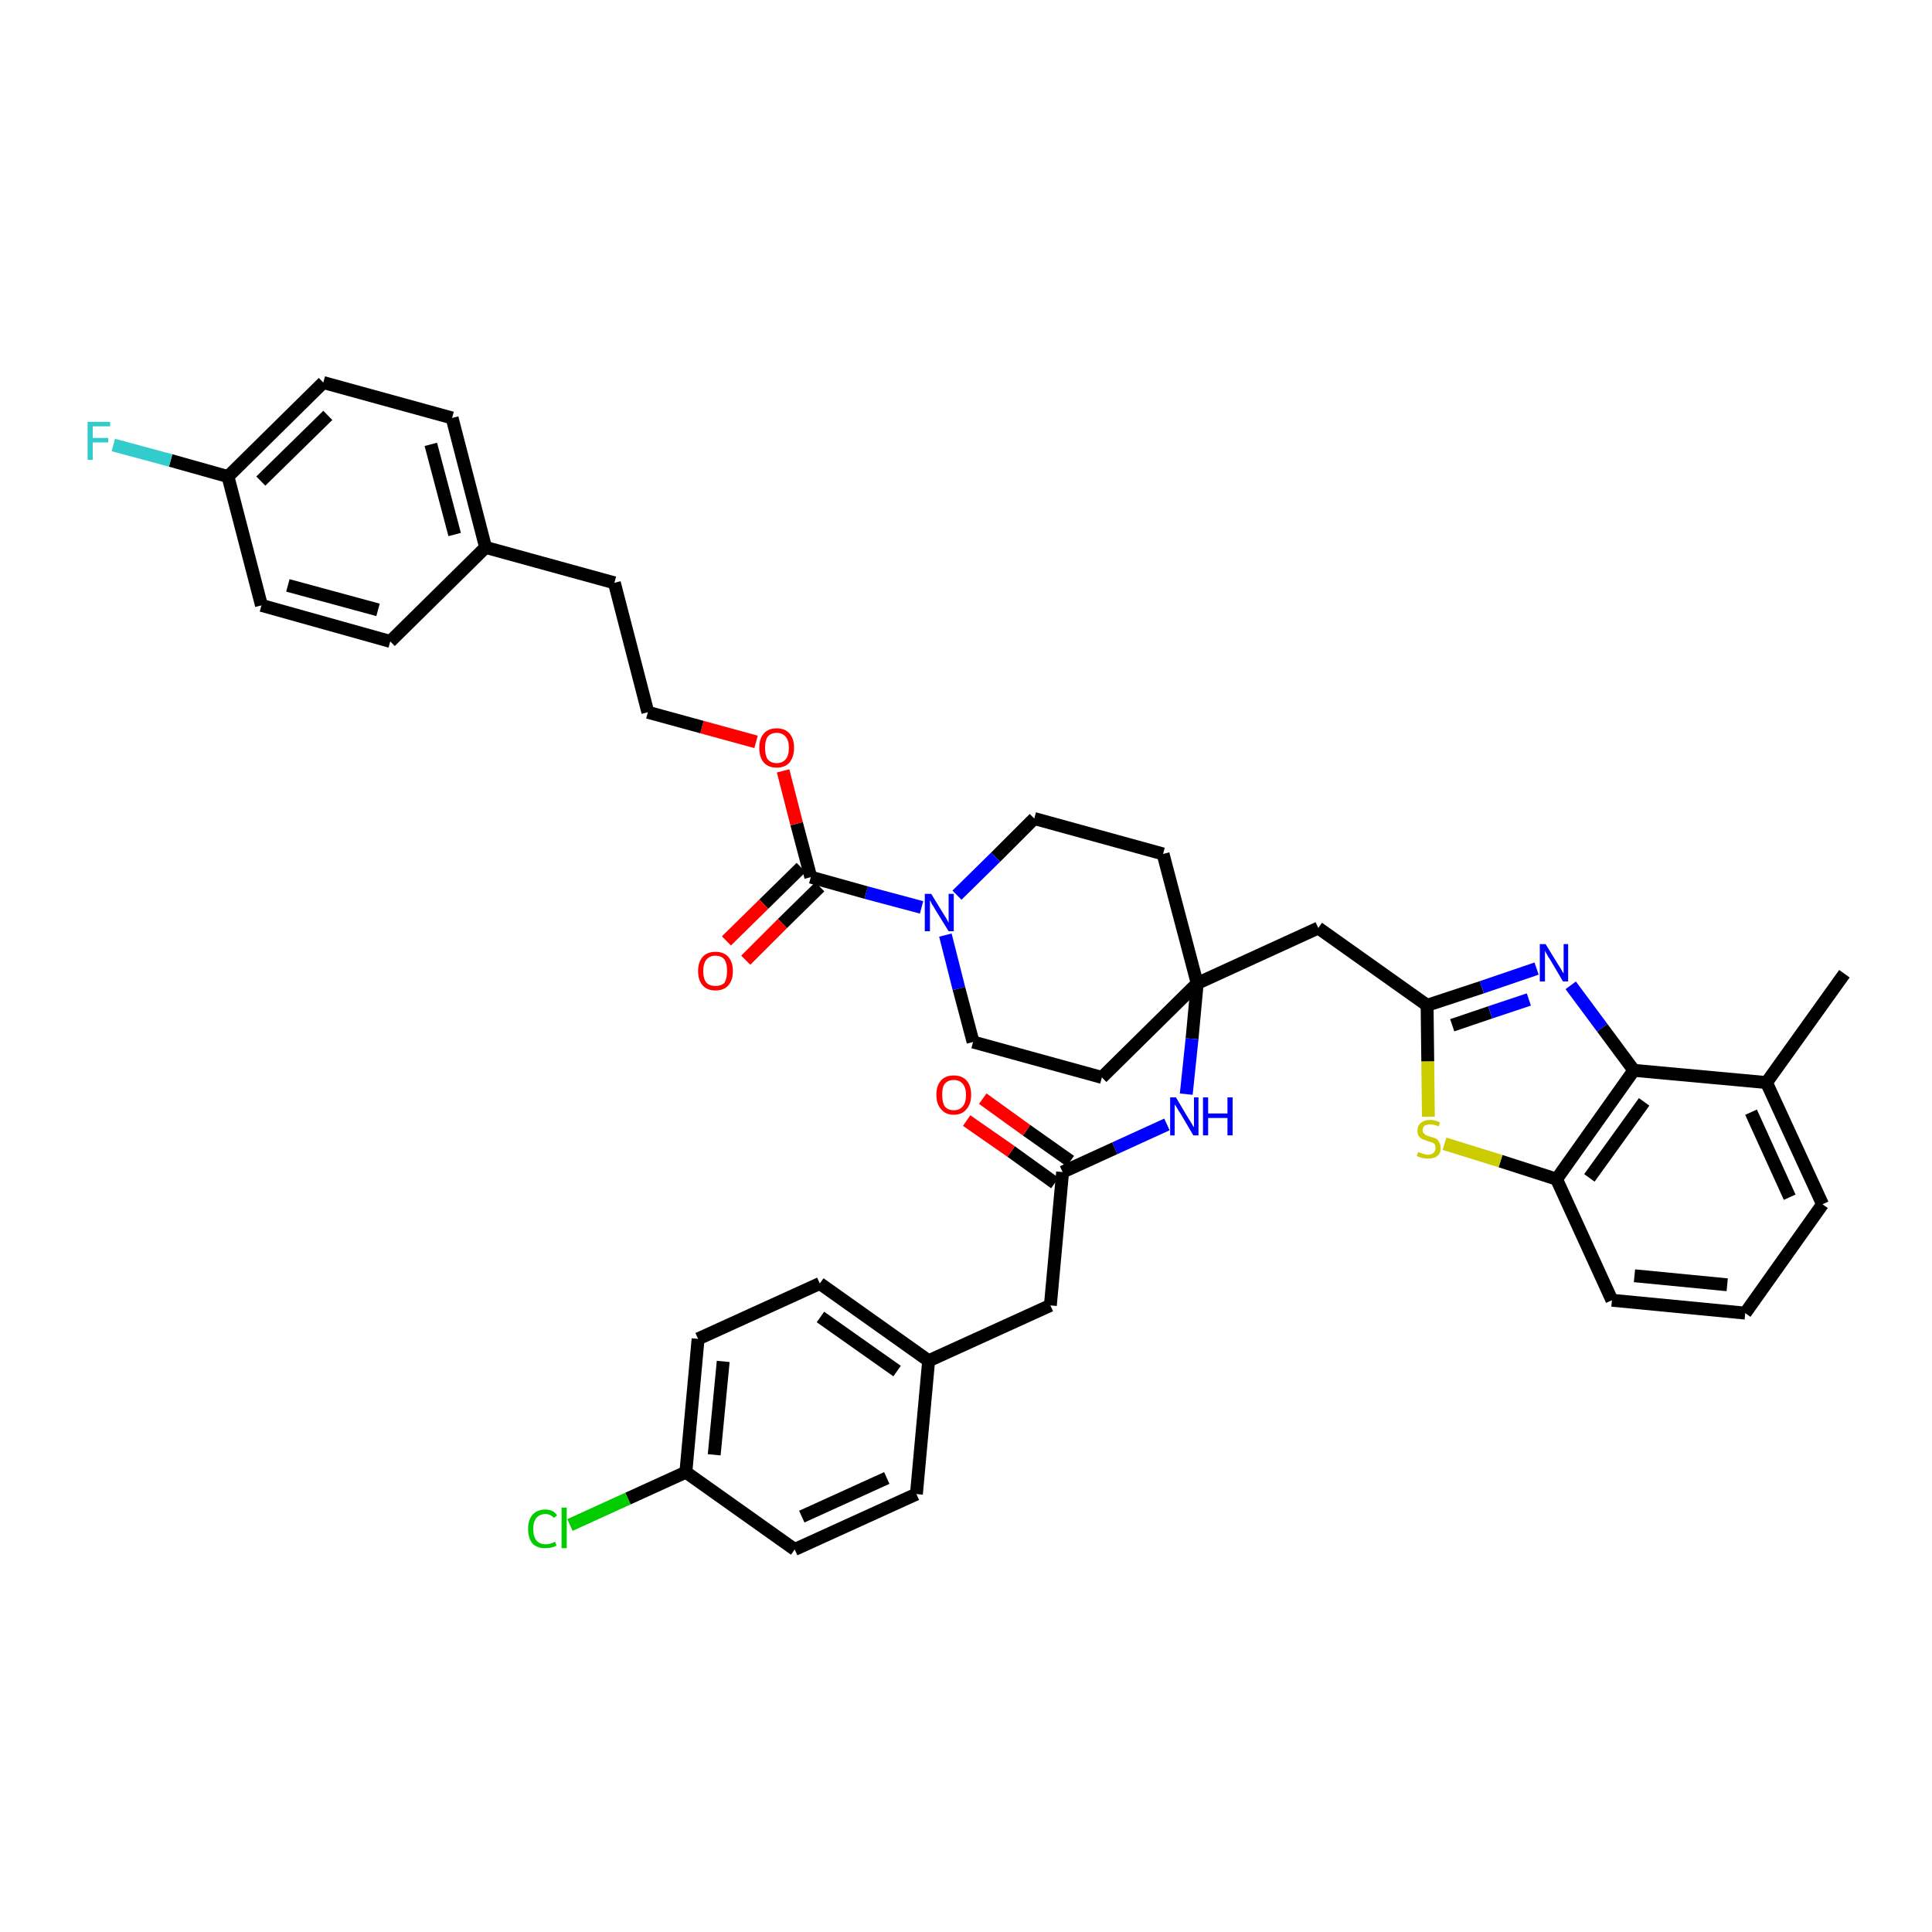 <?xml version='1.0' encoding='iso-8859-1'?>
<svg version='1.1' baseProfile='full'
              xmlns='http://www.w3.org/2000/svg'
                      xmlns:rdkit='http://www.rdkit.org/xml'
                      xmlns:xlink='http://www.w3.org/1999/xlink'
                  xml:space='preserve'
width='300px' height='300px' viewBox='0 0 300 300'>
<!-- END OF HEADER -->
<path class='bond-0 atom-0 atom-1' d='M 286.4,151.2 L 274.3,168.1' style='fill:none;fill-rule:evenodd;stroke:#000000;stroke-width:2.0px;stroke-linecap:butt;stroke-linejoin:miter;stroke-opacity:1' />
<path class='bond-1 atom-1 atom-2' d='M 274.3,168.1 L 283.0,187.0' style='fill:none;fill-rule:evenodd;stroke:#000000;stroke-width:2.0px;stroke-linecap:butt;stroke-linejoin:miter;stroke-opacity:1' />
<path class='bond-1 atom-1 atom-2' d='M 271.9,172.7 L 277.9,185.9' style='fill:none;fill-rule:evenodd;stroke:#000000;stroke-width:2.0px;stroke-linecap:butt;stroke-linejoin:miter;stroke-opacity:1' />
<path class='bond-39 atom-39 atom-1' d='M 253.7,166.2 L 274.3,168.1' style='fill:none;fill-rule:evenodd;stroke:#000000;stroke-width:2.0px;stroke-linecap:butt;stroke-linejoin:miter;stroke-opacity:1' />
<path class='bond-2 atom-2 atom-3' d='M 283.0,187.0 L 271.0,203.9' style='fill:none;fill-rule:evenodd;stroke:#000000;stroke-width:2.0px;stroke-linecap:butt;stroke-linejoin:miter;stroke-opacity:1' />
<path class='bond-3 atom-3 atom-4' d='M 271.0,203.9 L 250.3,201.9' style='fill:none;fill-rule:evenodd;stroke:#000000;stroke-width:2.0px;stroke-linecap:butt;stroke-linejoin:miter;stroke-opacity:1' />
<path class='bond-3 atom-3 atom-4' d='M 268.2,199.5 L 253.8,198.1' style='fill:none;fill-rule:evenodd;stroke:#000000;stroke-width:2.0px;stroke-linecap:butt;stroke-linejoin:miter;stroke-opacity:1' />
<path class='bond-4 atom-4 atom-5' d='M 250.3,201.9 L 241.7,183.1' style='fill:none;fill-rule:evenodd;stroke:#000000;stroke-width:2.0px;stroke-linecap:butt;stroke-linejoin:miter;stroke-opacity:1' />
<path class='bond-5 atom-5 atom-6' d='M 241.7,183.1 L 233.0,180.3' style='fill:none;fill-rule:evenodd;stroke:#000000;stroke-width:2.0px;stroke-linecap:butt;stroke-linejoin:miter;stroke-opacity:1' />
<path class='bond-5 atom-5 atom-6' d='M 233.0,180.3 L 224.3,177.6' style='fill:none;fill-rule:evenodd;stroke:#CCCC00;stroke-width:2.0px;stroke-linecap:butt;stroke-linejoin:miter;stroke-opacity:1' />
<path class='bond-40 atom-39 atom-5' d='M 253.7,166.2 L 241.7,183.1' style='fill:none;fill-rule:evenodd;stroke:#000000;stroke-width:2.0px;stroke-linecap:butt;stroke-linejoin:miter;stroke-opacity:1' />
<path class='bond-40 atom-39 atom-5' d='M 255.3,171.1 L 246.8,182.9' style='fill:none;fill-rule:evenodd;stroke:#000000;stroke-width:2.0px;stroke-linecap:butt;stroke-linejoin:miter;stroke-opacity:1' />
<path class='bond-6 atom-6 atom-7' d='M 221.8,173.4 L 221.7,164.8' style='fill:none;fill-rule:evenodd;stroke:#CCCC00;stroke-width:2.0px;stroke-linecap:butt;stroke-linejoin:miter;stroke-opacity:1' />
<path class='bond-6 atom-6 atom-7' d='M 221.7,164.8 L 221.6,156.1' style='fill:none;fill-rule:evenodd;stroke:#000000;stroke-width:2.0px;stroke-linecap:butt;stroke-linejoin:miter;stroke-opacity:1' />
<path class='bond-7 atom-7 atom-8' d='M 221.6,156.1 L 204.7,144.1' style='fill:none;fill-rule:evenodd;stroke:#000000;stroke-width:2.0px;stroke-linecap:butt;stroke-linejoin:miter;stroke-opacity:1' />
<path class='bond-37 atom-7 atom-38' d='M 221.6,156.1 L 230.1,153.3' style='fill:none;fill-rule:evenodd;stroke:#000000;stroke-width:2.0px;stroke-linecap:butt;stroke-linejoin:miter;stroke-opacity:1' />
<path class='bond-37 atom-7 atom-38' d='M 230.1,153.3 L 238.6,150.4' style='fill:none;fill-rule:evenodd;stroke:#0000FF;stroke-width:2.0px;stroke-linecap:butt;stroke-linejoin:miter;stroke-opacity:1' />
<path class='bond-37 atom-7 atom-38' d='M 225.5,159.2 L 231.4,157.2' style='fill:none;fill-rule:evenodd;stroke:#000000;stroke-width:2.0px;stroke-linecap:butt;stroke-linejoin:miter;stroke-opacity:1' />
<path class='bond-37 atom-7 atom-38' d='M 231.4,157.2 L 237.4,155.2' style='fill:none;fill-rule:evenodd;stroke:#0000FF;stroke-width:2.0px;stroke-linecap:butt;stroke-linejoin:miter;stroke-opacity:1' />
<path class='bond-8 atom-8 atom-9' d='M 204.7,144.1 L 185.9,152.7' style='fill:none;fill-rule:evenodd;stroke:#000000;stroke-width:2.0px;stroke-linecap:butt;stroke-linejoin:miter;stroke-opacity:1' />
<path class='bond-9 atom-9 atom-10' d='M 185.9,152.7 L 185.1,161.3' style='fill:none;fill-rule:evenodd;stroke:#000000;stroke-width:2.0px;stroke-linecap:butt;stroke-linejoin:miter;stroke-opacity:1' />
<path class='bond-9 atom-9 atom-10' d='M 185.1,161.3 L 184.2,169.9' style='fill:none;fill-rule:evenodd;stroke:#0000FF;stroke-width:2.0px;stroke-linecap:butt;stroke-linejoin:miter;stroke-opacity:1' />
<path class='bond-20 atom-9 atom-21' d='M 185.9,152.7 L 180.6,132.6' style='fill:none;fill-rule:evenodd;stroke:#000000;stroke-width:2.0px;stroke-linecap:butt;stroke-linejoin:miter;stroke-opacity:1' />
<path class='bond-41 atom-37 atom-9' d='M 171.1,167.3 L 185.9,152.7' style='fill:none;fill-rule:evenodd;stroke:#000000;stroke-width:2.0px;stroke-linecap:butt;stroke-linejoin:miter;stroke-opacity:1' />
<path class='bond-10 atom-10 atom-11' d='M 181.2,174.6 L 173.1,178.3' style='fill:none;fill-rule:evenodd;stroke:#0000FF;stroke-width:2.0px;stroke-linecap:butt;stroke-linejoin:miter;stroke-opacity:1' />
<path class='bond-10 atom-10 atom-11' d='M 173.1,178.3 L 165.0,182.0' style='fill:none;fill-rule:evenodd;stroke:#000000;stroke-width:2.0px;stroke-linecap:butt;stroke-linejoin:miter;stroke-opacity:1' />
<path class='bond-11 atom-11 atom-12' d='M 166.2,180.3 L 159.4,175.5' style='fill:none;fill-rule:evenodd;stroke:#000000;stroke-width:2.0px;stroke-linecap:butt;stroke-linejoin:miter;stroke-opacity:1' />
<path class='bond-11 atom-11 atom-12' d='M 159.4,175.5 L 152.6,170.6' style='fill:none;fill-rule:evenodd;stroke:#FF0000;stroke-width:2.0px;stroke-linecap:butt;stroke-linejoin:miter;stroke-opacity:1' />
<path class='bond-11 atom-11 atom-12' d='M 163.8,183.7 L 157.0,178.8' style='fill:none;fill-rule:evenodd;stroke:#000000;stroke-width:2.0px;stroke-linecap:butt;stroke-linejoin:miter;stroke-opacity:1' />
<path class='bond-11 atom-11 atom-12' d='M 157.0,178.8 L 150.1,174.0' style='fill:none;fill-rule:evenodd;stroke:#FF0000;stroke-width:2.0px;stroke-linecap:butt;stroke-linejoin:miter;stroke-opacity:1' />
<path class='bond-12 atom-11 atom-13' d='M 165.0,182.0 L 163.1,202.7' style='fill:none;fill-rule:evenodd;stroke:#000000;stroke-width:2.0px;stroke-linecap:butt;stroke-linejoin:miter;stroke-opacity:1' />
<path class='bond-13 atom-13 atom-14' d='M 163.1,202.7 L 144.2,211.3' style='fill:none;fill-rule:evenodd;stroke:#000000;stroke-width:2.0px;stroke-linecap:butt;stroke-linejoin:miter;stroke-opacity:1' />
<path class='bond-14 atom-14 atom-15' d='M 144.2,211.3 L 127.3,199.3' style='fill:none;fill-rule:evenodd;stroke:#000000;stroke-width:2.0px;stroke-linecap:butt;stroke-linejoin:miter;stroke-opacity:1' />
<path class='bond-14 atom-14 atom-15' d='M 139.3,212.9 L 127.4,204.5' style='fill:none;fill-rule:evenodd;stroke:#000000;stroke-width:2.0px;stroke-linecap:butt;stroke-linejoin:miter;stroke-opacity:1' />
<path class='bond-42 atom-20 atom-14' d='M 142.3,232.0 L 144.2,211.3' style='fill:none;fill-rule:evenodd;stroke:#000000;stroke-width:2.0px;stroke-linecap:butt;stroke-linejoin:miter;stroke-opacity:1' />
<path class='bond-15 atom-15 atom-16' d='M 127.3,199.3 L 108.4,207.9' style='fill:none;fill-rule:evenodd;stroke:#000000;stroke-width:2.0px;stroke-linecap:butt;stroke-linejoin:miter;stroke-opacity:1' />
<path class='bond-16 atom-16 atom-17' d='M 108.4,207.9 L 106.5,228.6' style='fill:none;fill-rule:evenodd;stroke:#000000;stroke-width:2.0px;stroke-linecap:butt;stroke-linejoin:miter;stroke-opacity:1' />
<path class='bond-16 atom-16 atom-17' d='M 112.3,211.4 L 110.9,225.9' style='fill:none;fill-rule:evenodd;stroke:#000000;stroke-width:2.0px;stroke-linecap:butt;stroke-linejoin:miter;stroke-opacity:1' />
<path class='bond-17 atom-17 atom-18' d='M 106.5,228.6 L 97.5,232.7' style='fill:none;fill-rule:evenodd;stroke:#000000;stroke-width:2.0px;stroke-linecap:butt;stroke-linejoin:miter;stroke-opacity:1' />
<path class='bond-17 atom-17 atom-18' d='M 97.5,232.7 L 88.5,236.8' style='fill:none;fill-rule:evenodd;stroke:#00CC00;stroke-width:2.0px;stroke-linecap:butt;stroke-linejoin:miter;stroke-opacity:1' />
<path class='bond-18 atom-17 atom-19' d='M 106.5,228.6 L 123.4,240.6' style='fill:none;fill-rule:evenodd;stroke:#000000;stroke-width:2.0px;stroke-linecap:butt;stroke-linejoin:miter;stroke-opacity:1' />
<path class='bond-19 atom-19 atom-20' d='M 123.4,240.6 L 142.3,232.0' style='fill:none;fill-rule:evenodd;stroke:#000000;stroke-width:2.0px;stroke-linecap:butt;stroke-linejoin:miter;stroke-opacity:1' />
<path class='bond-19 atom-19 atom-20' d='M 124.5,235.5 L 137.7,229.5' style='fill:none;fill-rule:evenodd;stroke:#000000;stroke-width:2.0px;stroke-linecap:butt;stroke-linejoin:miter;stroke-opacity:1' />
<path class='bond-21 atom-21 atom-22' d='M 180.6,132.6 L 160.6,127.1' style='fill:none;fill-rule:evenodd;stroke:#000000;stroke-width:2.0px;stroke-linecap:butt;stroke-linejoin:miter;stroke-opacity:1' />
<path class='bond-22 atom-22 atom-23' d='M 160.6,127.1 L 154.6,133.1' style='fill:none;fill-rule:evenodd;stroke:#000000;stroke-width:2.0px;stroke-linecap:butt;stroke-linejoin:miter;stroke-opacity:1' />
<path class='bond-22 atom-22 atom-23' d='M 154.6,133.1 L 148.6,139.0' style='fill:none;fill-rule:evenodd;stroke:#0000FF;stroke-width:2.0px;stroke-linecap:butt;stroke-linejoin:miter;stroke-opacity:1' />
<path class='bond-23 atom-23 atom-24' d='M 143.1,140.9 L 134.5,138.6' style='fill:none;fill-rule:evenodd;stroke:#0000FF;stroke-width:2.0px;stroke-linecap:butt;stroke-linejoin:miter;stroke-opacity:1' />
<path class='bond-23 atom-23 atom-24' d='M 134.5,138.6 L 125.9,136.2' style='fill:none;fill-rule:evenodd;stroke:#000000;stroke-width:2.0px;stroke-linecap:butt;stroke-linejoin:miter;stroke-opacity:1' />
<path class='bond-35 atom-23 atom-36' d='M 146.8,145.2 L 148.9,153.5' style='fill:none;fill-rule:evenodd;stroke:#0000FF;stroke-width:2.0px;stroke-linecap:butt;stroke-linejoin:miter;stroke-opacity:1' />
<path class='bond-35 atom-23 atom-36' d='M 148.9,153.5 L 151.1,161.8' style='fill:none;fill-rule:evenodd;stroke:#000000;stroke-width:2.0px;stroke-linecap:butt;stroke-linejoin:miter;stroke-opacity:1' />
<path class='bond-24 atom-24 atom-25' d='M 124.4,134.7 L 118.6,140.4' style='fill:none;fill-rule:evenodd;stroke:#000000;stroke-width:2.0px;stroke-linecap:butt;stroke-linejoin:miter;stroke-opacity:1' />
<path class='bond-24 atom-24 atom-25' d='M 118.6,140.4 L 112.8,146.1' style='fill:none;fill-rule:evenodd;stroke:#FF0000;stroke-width:2.0px;stroke-linecap:butt;stroke-linejoin:miter;stroke-opacity:1' />
<path class='bond-24 atom-24 atom-25' d='M 127.3,137.7 L 121.5,143.4' style='fill:none;fill-rule:evenodd;stroke:#000000;stroke-width:2.0px;stroke-linecap:butt;stroke-linejoin:miter;stroke-opacity:1' />
<path class='bond-24 atom-24 atom-25' d='M 121.5,143.4 L 115.8,149.1' style='fill:none;fill-rule:evenodd;stroke:#FF0000;stroke-width:2.0px;stroke-linecap:butt;stroke-linejoin:miter;stroke-opacity:1' />
<path class='bond-25 atom-24 atom-26' d='M 125.9,136.2 L 123.7,127.9' style='fill:none;fill-rule:evenodd;stroke:#000000;stroke-width:2.0px;stroke-linecap:butt;stroke-linejoin:miter;stroke-opacity:1' />
<path class='bond-25 atom-24 atom-26' d='M 123.7,127.9 L 121.6,119.7' style='fill:none;fill-rule:evenodd;stroke:#FF0000;stroke-width:2.0px;stroke-linecap:butt;stroke-linejoin:miter;stroke-opacity:1' />
<path class='bond-26 atom-26 atom-27' d='M 117.4,115.2 L 109.0,112.9' style='fill:none;fill-rule:evenodd;stroke:#FF0000;stroke-width:2.0px;stroke-linecap:butt;stroke-linejoin:miter;stroke-opacity:1' />
<path class='bond-26 atom-26 atom-27' d='M 109.0,112.9 L 100.6,110.6' style='fill:none;fill-rule:evenodd;stroke:#000000;stroke-width:2.0px;stroke-linecap:butt;stroke-linejoin:miter;stroke-opacity:1' />
<path class='bond-27 atom-27 atom-28' d='M 100.6,110.6 L 95.4,90.5' style='fill:none;fill-rule:evenodd;stroke:#000000;stroke-width:2.0px;stroke-linecap:butt;stroke-linejoin:miter;stroke-opacity:1' />
<path class='bond-28 atom-28 atom-29' d='M 95.4,90.5 L 75.4,85.0' style='fill:none;fill-rule:evenodd;stroke:#000000;stroke-width:2.0px;stroke-linecap:butt;stroke-linejoin:miter;stroke-opacity:1' />
<path class='bond-29 atom-29 atom-30' d='M 75.4,85.0 L 70.2,64.9' style='fill:none;fill-rule:evenodd;stroke:#000000;stroke-width:2.0px;stroke-linecap:butt;stroke-linejoin:miter;stroke-opacity:1' />
<path class='bond-29 atom-29 atom-30' d='M 70.6,83.0 L 66.9,69.0' style='fill:none;fill-rule:evenodd;stroke:#000000;stroke-width:2.0px;stroke-linecap:butt;stroke-linejoin:miter;stroke-opacity:1' />
<path class='bond-43 atom-35 atom-29' d='M 60.6,99.6 L 75.4,85.0' style='fill:none;fill-rule:evenodd;stroke:#000000;stroke-width:2.0px;stroke-linecap:butt;stroke-linejoin:miter;stroke-opacity:1' />
<path class='bond-30 atom-30 atom-31' d='M 70.2,64.9 L 50.2,59.4' style='fill:none;fill-rule:evenodd;stroke:#000000;stroke-width:2.0px;stroke-linecap:butt;stroke-linejoin:miter;stroke-opacity:1' />
<path class='bond-31 atom-31 atom-32' d='M 50.2,59.4 L 35.4,74.0' style='fill:none;fill-rule:evenodd;stroke:#000000;stroke-width:2.0px;stroke-linecap:butt;stroke-linejoin:miter;stroke-opacity:1' />
<path class='bond-31 atom-31 atom-32' d='M 50.9,64.5 L 40.5,74.7' style='fill:none;fill-rule:evenodd;stroke:#000000;stroke-width:2.0px;stroke-linecap:butt;stroke-linejoin:miter;stroke-opacity:1' />
<path class='bond-32 atom-32 atom-33' d='M 35.4,74.0 L 26.5,71.5' style='fill:none;fill-rule:evenodd;stroke:#000000;stroke-width:2.0px;stroke-linecap:butt;stroke-linejoin:miter;stroke-opacity:1' />
<path class='bond-32 atom-32 atom-33' d='M 26.5,71.5 L 17.6,69.1' style='fill:none;fill-rule:evenodd;stroke:#33CCCC;stroke-width:2.0px;stroke-linecap:butt;stroke-linejoin:miter;stroke-opacity:1' />
<path class='bond-33 atom-32 atom-34' d='M 35.4,74.0 L 40.6,94.0' style='fill:none;fill-rule:evenodd;stroke:#000000;stroke-width:2.0px;stroke-linecap:butt;stroke-linejoin:miter;stroke-opacity:1' />
<path class='bond-34 atom-34 atom-35' d='M 40.6,94.0 L 60.6,99.6' style='fill:none;fill-rule:evenodd;stroke:#000000;stroke-width:2.0px;stroke-linecap:butt;stroke-linejoin:miter;stroke-opacity:1' />
<path class='bond-34 atom-34 atom-35' d='M 44.7,90.9 L 58.7,94.7' style='fill:none;fill-rule:evenodd;stroke:#000000;stroke-width:2.0px;stroke-linecap:butt;stroke-linejoin:miter;stroke-opacity:1' />
<path class='bond-36 atom-36 atom-37' d='M 151.1,161.8 L 171.1,167.3' style='fill:none;fill-rule:evenodd;stroke:#000000;stroke-width:2.0px;stroke-linecap:butt;stroke-linejoin:miter;stroke-opacity:1' />
<path class='bond-38 atom-38 atom-39' d='M 243.9,153.0 L 248.8,159.6' style='fill:none;fill-rule:evenodd;stroke:#0000FF;stroke-width:2.0px;stroke-linecap:butt;stroke-linejoin:miter;stroke-opacity:1' />
<path class='bond-38 atom-38 atom-39' d='M 248.8,159.6 L 253.7,166.2' style='fill:none;fill-rule:evenodd;stroke:#000000;stroke-width:2.0px;stroke-linecap:butt;stroke-linejoin:miter;stroke-opacity:1' />
<path  class='atom-6' d='M 220.2 178.9
Q 220.3 178.9, 220.5 179.0
Q 220.8 179.1, 221.1 179.2
Q 221.4 179.3, 221.7 179.3
Q 222.3 179.3, 222.6 179.0
Q 222.9 178.7, 222.9 178.3
Q 222.9 177.9, 222.8 177.7
Q 222.6 177.5, 222.4 177.4
Q 222.1 177.3, 221.7 177.2
Q 221.2 177.0, 220.9 176.9
Q 220.5 176.7, 220.3 176.4
Q 220.1 176.1, 220.1 175.6
Q 220.1 174.8, 220.6 174.4
Q 221.1 173.9, 222.1 173.9
Q 222.8 173.9, 223.6 174.3
L 223.4 174.9
Q 222.7 174.6, 222.1 174.6
Q 221.6 174.6, 221.2 174.8
Q 220.9 175.1, 220.9 175.5
Q 220.9 175.8, 221.1 176.0
Q 221.3 176.2, 221.5 176.3
Q 221.7 176.4, 222.1 176.5
Q 222.7 176.7, 223.0 176.8
Q 223.3 177.0, 223.5 177.4
Q 223.7 177.7, 223.7 178.3
Q 223.7 179.1, 223.2 179.5
Q 222.7 179.9, 221.8 179.9
Q 221.2 179.9, 220.8 179.8
Q 220.4 179.7, 220.0 179.5
L 220.2 178.9
' fill='#CCCC00'/>
<path  class='atom-10' d='M 182.6 170.4
L 184.5 173.6
Q 184.7 173.9, 185.0 174.4
Q 185.3 175.0, 185.4 175.0
L 185.4 170.4
L 186.1 170.4
L 186.1 176.3
L 185.3 176.3
L 183.3 172.9
Q 183.0 172.5, 182.8 172.1
Q 182.5 171.6, 182.4 171.5
L 182.4 176.3
L 181.7 176.3
L 181.7 170.4
L 182.6 170.4
' fill='#0000FF'/>
<path  class='atom-10' d='M 186.8 170.4
L 187.6 170.4
L 187.6 172.9
L 190.6 172.9
L 190.6 170.4
L 191.4 170.4
L 191.4 176.3
L 190.6 176.3
L 190.6 173.6
L 187.6 173.6
L 187.6 176.3
L 186.8 176.3
L 186.8 170.4
' fill='#0000FF'/>
<path  class='atom-12' d='M 145.4 170.0
Q 145.4 168.6, 146.1 167.8
Q 146.8 167.0, 148.1 167.0
Q 149.4 167.0, 150.1 167.8
Q 150.8 168.6, 150.8 170.0
Q 150.8 171.4, 150.1 172.2
Q 149.4 173.1, 148.1 173.1
Q 146.8 173.1, 146.1 172.2
Q 145.4 171.4, 145.4 170.0
M 148.1 172.4
Q 149.0 172.4, 149.5 171.8
Q 150.0 171.2, 150.0 170.0
Q 150.0 168.9, 149.5 168.3
Q 149.0 167.7, 148.1 167.7
Q 147.2 167.7, 146.7 168.3
Q 146.3 168.8, 146.3 170.0
Q 146.3 171.2, 146.7 171.8
Q 147.2 172.4, 148.1 172.4
' fill='#FF0000'/>
<path  class='atom-18' d='M 82.0 237.4
Q 82.0 236.0, 82.7 235.2
Q 83.4 234.4, 84.7 234.4
Q 85.9 234.4, 86.5 235.3
L 86.0 235.7
Q 85.5 235.1, 84.7 235.1
Q 83.8 235.1, 83.3 235.7
Q 82.8 236.3, 82.8 237.4
Q 82.8 238.6, 83.3 239.2
Q 83.8 239.8, 84.8 239.8
Q 85.4 239.8, 86.2 239.4
L 86.4 240.0
Q 86.1 240.2, 85.6 240.3
Q 85.2 240.4, 84.6 240.4
Q 83.4 240.4, 82.7 239.7
Q 82.0 238.9, 82.0 237.4
' fill='#00CC00'/>
<path  class='atom-18' d='M 87.2 234.1
L 88.0 234.1
L 88.0 240.4
L 87.2 240.4
L 87.2 234.1
' fill='#00CC00'/>
<path  class='atom-23' d='M 144.6 138.8
L 146.5 141.9
Q 146.7 142.2, 147.0 142.7
Q 147.3 143.3, 147.3 143.3
L 147.3 138.8
L 148.1 138.8
L 148.1 144.6
L 147.3 144.6
L 145.2 141.2
Q 145.0 140.8, 144.7 140.4
Q 144.5 139.9, 144.4 139.8
L 144.4 144.6
L 143.6 144.6
L 143.6 138.8
L 144.6 138.8
' fill='#0000FF'/>
<path  class='atom-25' d='M 108.4 150.8
Q 108.4 149.4, 109.1 148.6
Q 109.8 147.8, 111.1 147.8
Q 112.4 147.8, 113.1 148.6
Q 113.8 149.4, 113.8 150.8
Q 113.8 152.2, 113.1 153.0
Q 112.4 153.8, 111.1 153.8
Q 109.8 153.8, 109.1 153.0
Q 108.4 152.2, 108.4 150.8
M 111.1 153.1
Q 112.0 153.1, 112.5 152.6
Q 112.9 151.9, 112.9 150.8
Q 112.9 149.6, 112.5 149.0
Q 112.0 148.4, 111.1 148.4
Q 110.2 148.4, 109.7 149.0
Q 109.2 149.6, 109.2 150.8
Q 109.2 152.0, 109.7 152.6
Q 110.2 153.1, 111.1 153.1
' fill='#FF0000'/>
<path  class='atom-26' d='M 117.9 116.1
Q 117.9 114.7, 118.6 113.9
Q 119.3 113.1, 120.6 113.1
Q 121.9 113.1, 122.6 113.9
Q 123.3 114.7, 123.3 116.1
Q 123.3 117.5, 122.6 118.4
Q 121.9 119.2, 120.6 119.2
Q 119.3 119.2, 118.6 118.4
Q 117.9 117.6, 117.9 116.1
M 120.6 118.5
Q 121.5 118.5, 122.0 117.9
Q 122.5 117.3, 122.5 116.1
Q 122.5 115.0, 122.0 114.4
Q 121.5 113.8, 120.6 113.8
Q 119.7 113.8, 119.2 114.4
Q 118.8 115.0, 118.8 116.1
Q 118.8 117.3, 119.2 117.9
Q 119.7 118.5, 120.6 118.5
' fill='#FF0000'/>
<path  class='atom-33' d='M 13.6 65.5
L 17.1 65.5
L 17.1 66.2
L 14.4 66.2
L 14.4 68.0
L 16.8 68.0
L 16.8 68.7
L 14.4 68.7
L 14.4 71.4
L 13.6 71.4
L 13.6 65.5
' fill='#33CCCC'/>
<path  class='atom-38' d='M 240.0 146.6
L 241.9 149.7
Q 242.1 150.0, 242.4 150.5
Q 242.7 151.1, 242.8 151.1
L 242.8 146.6
L 243.5 146.6
L 243.5 152.4
L 242.7 152.4
L 240.7 149.0
Q 240.4 148.6, 240.2 148.2
Q 239.9 147.7, 239.9 147.6
L 239.9 152.4
L 239.1 152.4
L 239.1 146.6
L 240.0 146.6
' fill='#0000FF'/>
</svg>

